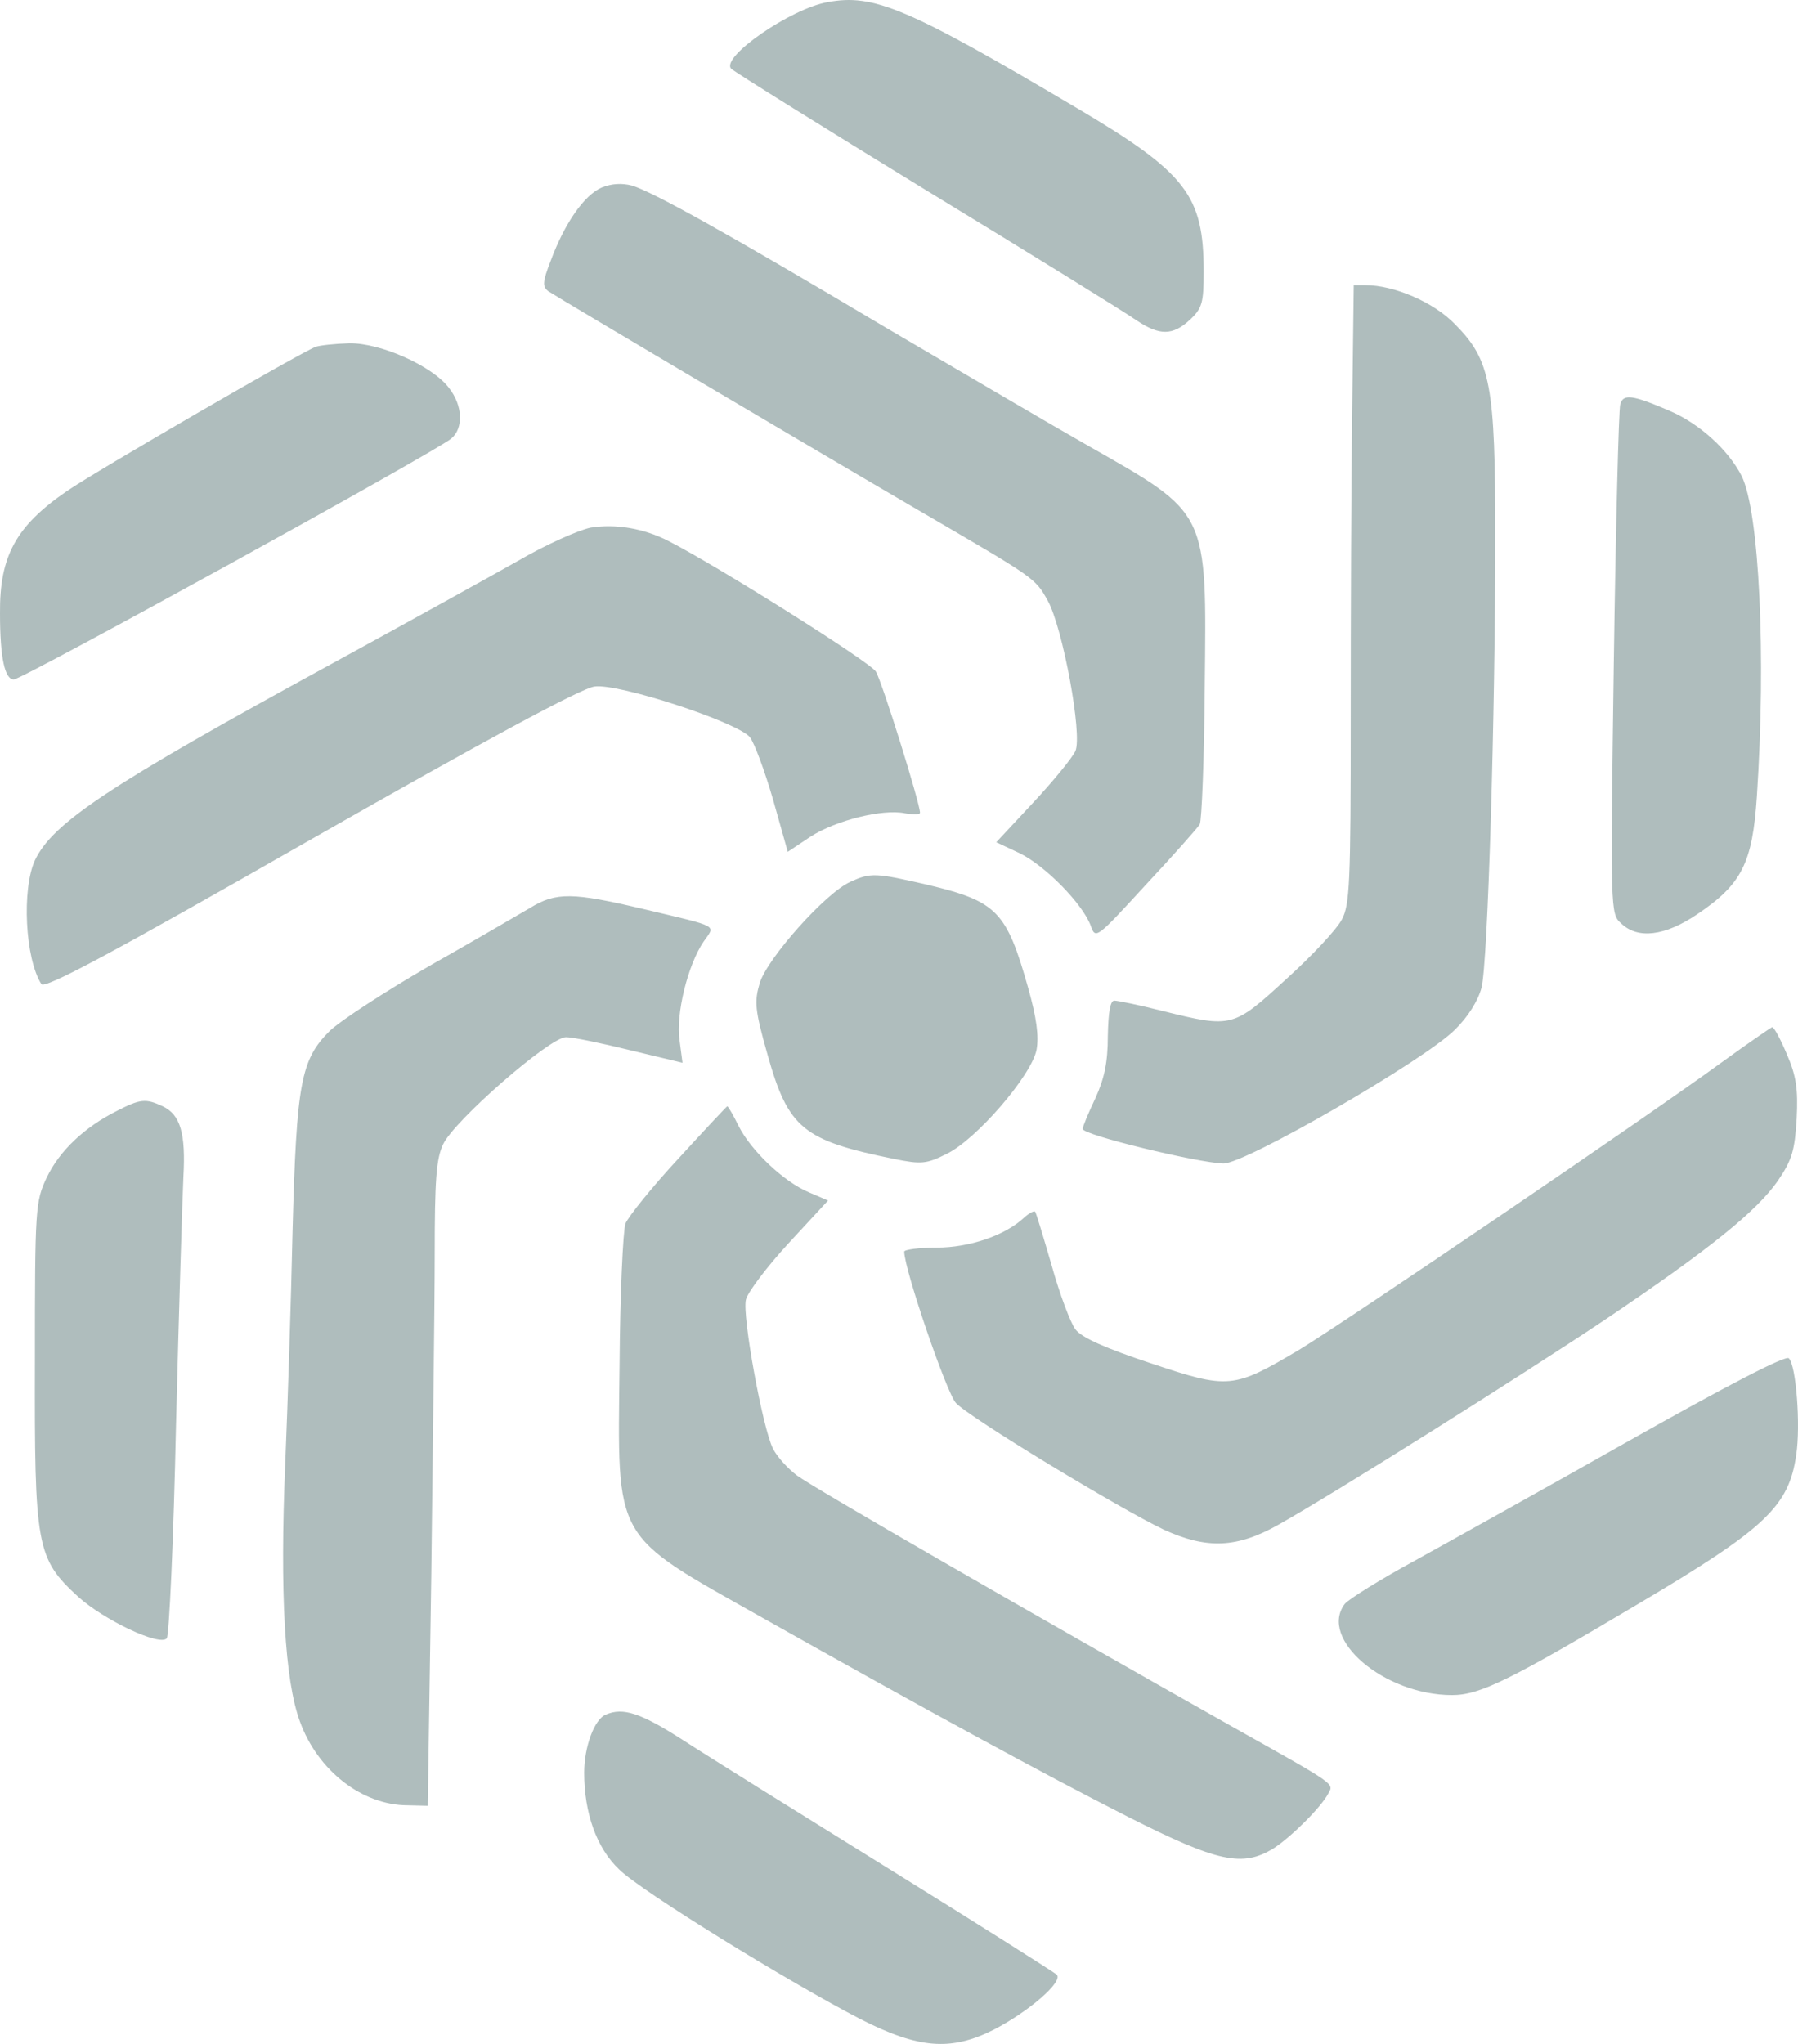 <svg height="25px" version="1.1" viewbox="0 0 22 25" width="22px" xmlns="http://www.w3.org/2000/svg" xmlns:xlink="http://www.w3.org/1999/xlink">
<g fill="none" fill-rule="evenodd" id="Pages" stroke="none" stroke-width="1">
<g fill="#AFBDBD" id="deploy" transform="translate(-709, -5600)">
<path d="M719.126,5600.026 C718.675,5600.105 717.814,5600.7 717.947,5600.841 C717.983,5600.877 719.066,5601.552 720.347,5602.336 C721.635,5603.12 722.784,5603.831 722.904,5603.917 C723.187,5604.107 723.349,5604.107 723.56,5603.911 C723.71,5603.77 723.728,5603.703 723.728,5603.323 C723.728,5602.391 723.518,5602.115 722.182,5601.325 C720.101,5600.093 719.691,5599.921 719.126,5600.026 Z M716.364,5602.293 C716.148,5602.385 715.907,5602.734 715.739,5603.188 C715.636,5603.451 715.636,5603.506 715.709,5603.562 C715.877,5603.672 719.078,5605.565 720.257,5606.252 C721.665,5607.073 721.665,5607.067 721.821,5607.349 C722.002,5607.674 722.248,5608.991 722.158,5609.187 C722.122,5609.267 721.887,5609.555 721.641,5609.818 L721.19,5610.302 L721.478,5610.437 C721.791,5610.591 722.242,5611.05 722.345,5611.32 C722.405,5611.491 722.411,5611.485 723.019,5610.823 C723.356,5610.462 723.656,5610.125 723.68,5610.082 C723.704,5610.039 723.735,5609.279 723.741,5608.403 C723.765,5606.233 723.795,5606.295 722.309,5605.449 C721.887,5605.21 720.78,5604.56 719.842,5604.009 C717.874,5602.838 716.99,5602.348 716.731,5602.269 C716.611,5602.238 716.485,5602.244 716.364,5602.293 Z M725.545,5605.014 C725.533,5605.86 725.527,5607.557 725.527,5608.795 C725.527,5610.799 725.515,5611.069 725.419,5611.246 C725.359,5611.363 725.058,5611.687 724.739,5611.975 C724.09,5612.57 724.077,5612.576 723.235,5612.368 C722.946,5612.294 722.676,5612.239 722.634,5612.239 C722.585,5612.239 722.561,5612.38 722.555,5612.674 C722.555,5612.993 722.513,5613.189 722.405,5613.428 C722.321,5613.606 722.248,5613.777 722.248,5613.808 C722.242,5613.881 723.662,5614.224 723.969,5614.231 C724.234,5614.237 726.43,5612.968 726.803,5612.594 C726.965,5612.435 727.086,5612.239 727.128,5612.08 C727.206,5611.767 727.296,5608.74 727.296,5606.577 C727.296,5604.708 727.242,5604.407 726.803,5603.966 C726.544,5603.696 726.057,5603.488 725.708,5603.488 L725.564,5603.488 L725.545,5605.014 Z M712.863,5604.242 C712.682,5604.309 710.173,5605.762 709.818,5606.007 C709.193,5606.436 708.994,5606.803 709,5607.502 C709,5608.053 709.06,5608.311 709.169,5608.311 C709.271,5608.311 714.349,5605.516 714.523,5605.363 C714.674,5605.235 714.662,5604.959 714.493,5604.744 C714.289,5604.475 713.657,5604.193 713.272,5604.199 C713.097,5604.205 712.917,5604.223 712.863,5604.242 Z M728.825,5604.947 C728.806,5605.014 728.77,5606.442 728.746,5608.121 C728.704,5611.148 728.704,5611.179 728.837,5611.295 C729.041,5611.491 729.372,5611.448 729.763,5611.185 C730.311,5610.817 730.443,5610.56 730.497,5609.739 C730.611,5608.023 730.527,5606.264 730.311,5605.823 C730.148,5605.504 729.799,5605.185 729.432,5605.026 C728.975,5604.83 728.861,5604.812 728.825,5604.947 Z M716.226,5606.454 C716.076,5606.485 715.678,5606.662 715.342,5606.858 C715.005,5607.048 713.976,5607.618 713.055,5608.121 C710.336,5609.604 709.644,5610.064 709.427,5610.523 C709.265,5610.879 709.307,5611.724 709.506,5612.037 C709.548,5612.098 710.33,5611.681 712.797,5610.272 C714.914,5609.065 716.118,5608.415 716.274,5608.397 C716.563,5608.354 718.019,5608.832 718.175,5609.016 C718.229,5609.083 718.356,5609.426 718.458,5609.776 L718.639,5610.419 L718.915,5610.235 C719.228,5610.033 719.8,5609.892 720.071,5609.947 C720.173,5609.965 720.257,5609.965 720.257,5609.941 C720.257,5609.824 719.788,5608.323 719.716,5608.213 C719.643,5608.096 717.784,5606.926 717.183,5606.619 C716.876,5606.46 716.527,5606.405 716.226,5606.454 Z M719.403,5610.787 C719.102,5610.921 718.386,5611.724 718.296,5612.025 C718.229,5612.251 718.235,5612.349 718.392,5612.901 C718.645,5613.802 718.825,5613.949 719.938,5614.175 C720.275,5614.243 720.335,5614.237 720.582,5614.114 C720.949,5613.936 721.623,5613.152 721.683,5612.84 C721.713,5612.674 721.683,5612.447 721.581,5612.086 C721.316,5611.148 721.202,5611.026 720.353,5610.823 C719.716,5610.676 719.655,5610.67 719.403,5610.787 Z M715.486,5611.105 C715.348,5611.185 714.794,5611.51 714.252,5611.816 C713.711,5612.129 713.164,5612.484 713.031,5612.613 C712.682,5612.962 712.628,5613.244 712.58,5615.04 C712.562,5615.885 712.52,5617.178 712.49,5617.901 C712.423,5619.489 712.484,5620.555 712.67,5621.057 C712.887,5621.658 713.434,5622.081 713.988,5622.081 L714.234,5622.087 L714.277,5619.274 C714.295,5617.73 714.319,5615.959 714.319,5615.34 C714.319,5614.439 714.337,5614.175 714.421,5613.998 C714.553,5613.71 715.727,5612.686 715.925,5612.686 C716.009,5612.686 716.364,5612.76 716.713,5612.846 L717.351,5612.999 L717.315,5612.723 C717.267,5612.404 717.417,5611.798 717.61,5611.516 C717.754,5611.308 717.82,5611.344 716.87,5611.118 C716.009,5610.915 715.805,5610.909 715.486,5611.105 Z M730.076,5612.987 C729.173,5613.648 725.443,5616.179 724.896,5616.51 C724.09,5616.988 724.035,5616.994 723.085,5616.676 C722.531,5616.492 722.236,5616.363 722.158,5616.259 C722.098,5616.179 721.966,5615.83 721.869,5615.481 C721.767,5615.131 721.677,5614.831 721.665,5614.819 C721.653,5614.807 721.593,5614.837 721.532,5614.892 C721.298,5615.113 720.859,5615.26 720.462,5615.26 C720.245,5615.26 720.064,5615.285 720.064,5615.309 C720.064,5615.524 720.582,5617.037 720.696,5617.16 C720.859,5617.338 722.7,5618.453 723.241,5618.71 C723.765,5618.949 724.132,5618.937 724.643,5618.649 C725.311,5618.275 727.621,5616.823 728.656,5616.13 C729.919,5615.279 730.497,5614.813 730.756,5614.439 C730.93,5614.182 730.96,5614.071 730.984,5613.679 C731.002,5613.318 730.978,5613.158 730.864,5612.895 C730.786,5612.711 730.708,5612.564 730.684,5612.564 C730.666,5612.57 730.389,5612.76 730.076,5612.987 Z M710.432,5613.587 C710.029,5613.789 709.728,5614.077 709.572,5614.402 C709.433,5614.696 709.427,5614.77 709.427,5616.639 C709.421,5618.925 709.445,5619.06 709.957,5619.531 C710.27,5619.813 710.949,5620.138 711.04,5620.04 C711.07,5620.009 711.124,5618.833 711.154,5617.417 C711.19,5616.002 711.232,5614.641 711.244,5614.396 C711.274,5613.863 711.208,5613.636 710.992,5613.532 C710.781,5613.434 710.721,5613.44 710.432,5613.587 Z M717.303,5614.169 C716.978,5614.519 716.689,5614.88 716.653,5614.966 C716.623,5615.058 716.587,5615.836 716.581,5616.694 C716.557,5618.882 716.485,5618.747 718.332,5619.789 C720.323,5620.91 721.797,5621.713 722.802,5622.222 C723.903,5622.779 724.204,5622.841 724.583,5622.608 C724.793,5622.473 725.16,5622.111 725.251,5621.94 C725.323,5621.811 725.365,5621.842 724.077,5621.119 C721.641,5619.746 718.939,5618.189 718.753,5618.048 C718.639,5617.963 718.506,5617.816 718.458,5617.718 C718.332,5617.472 718.079,5616.087 718.127,5615.897 C718.145,5615.812 718.38,5615.499 718.645,5615.211 L719.132,5614.684 L718.903,5614.586 C718.59,5614.457 718.187,5614.071 718.037,5613.771 C717.971,5613.636 717.905,5613.526 717.899,5613.532 C717.892,5613.532 717.622,5613.82 717.303,5614.169 Z M728.939,5617.619 C727.898,5618.208 726.707,5618.87 726.298,5619.096 C725.882,5619.323 725.509,5619.556 725.455,5619.617 C725.13,5620.046 725.937,5620.733 726.767,5620.733 C727.11,5620.733 727.477,5620.549 729.077,5619.599 C730.605,5618.692 730.888,5618.422 730.978,5617.797 C731.033,5617.436 730.978,5616.7 730.888,5616.614 C730.852,5616.572 730.112,5616.958 728.939,5617.619 Z M716.412,5620.972 C716.274,5621.027 716.148,5621.364 716.148,5621.682 C716.148,5622.173 716.298,5622.602 716.575,5622.865 C716.84,5623.129 718.663,5624.25 719.529,5624.697 C720.239,5625.059 720.636,5625.09 721.159,5624.826 C721.587,5624.605 722.014,5624.238 721.93,5624.152 C721.894,5624.121 720.967,5623.533 719.878,5622.859 C718.783,5622.179 717.64,5621.468 717.339,5621.272 C716.84,5620.953 716.623,5620.88 716.412,5620.972 Z" id="small_footer_logo"></path>
</g>
</g>
</svg>
